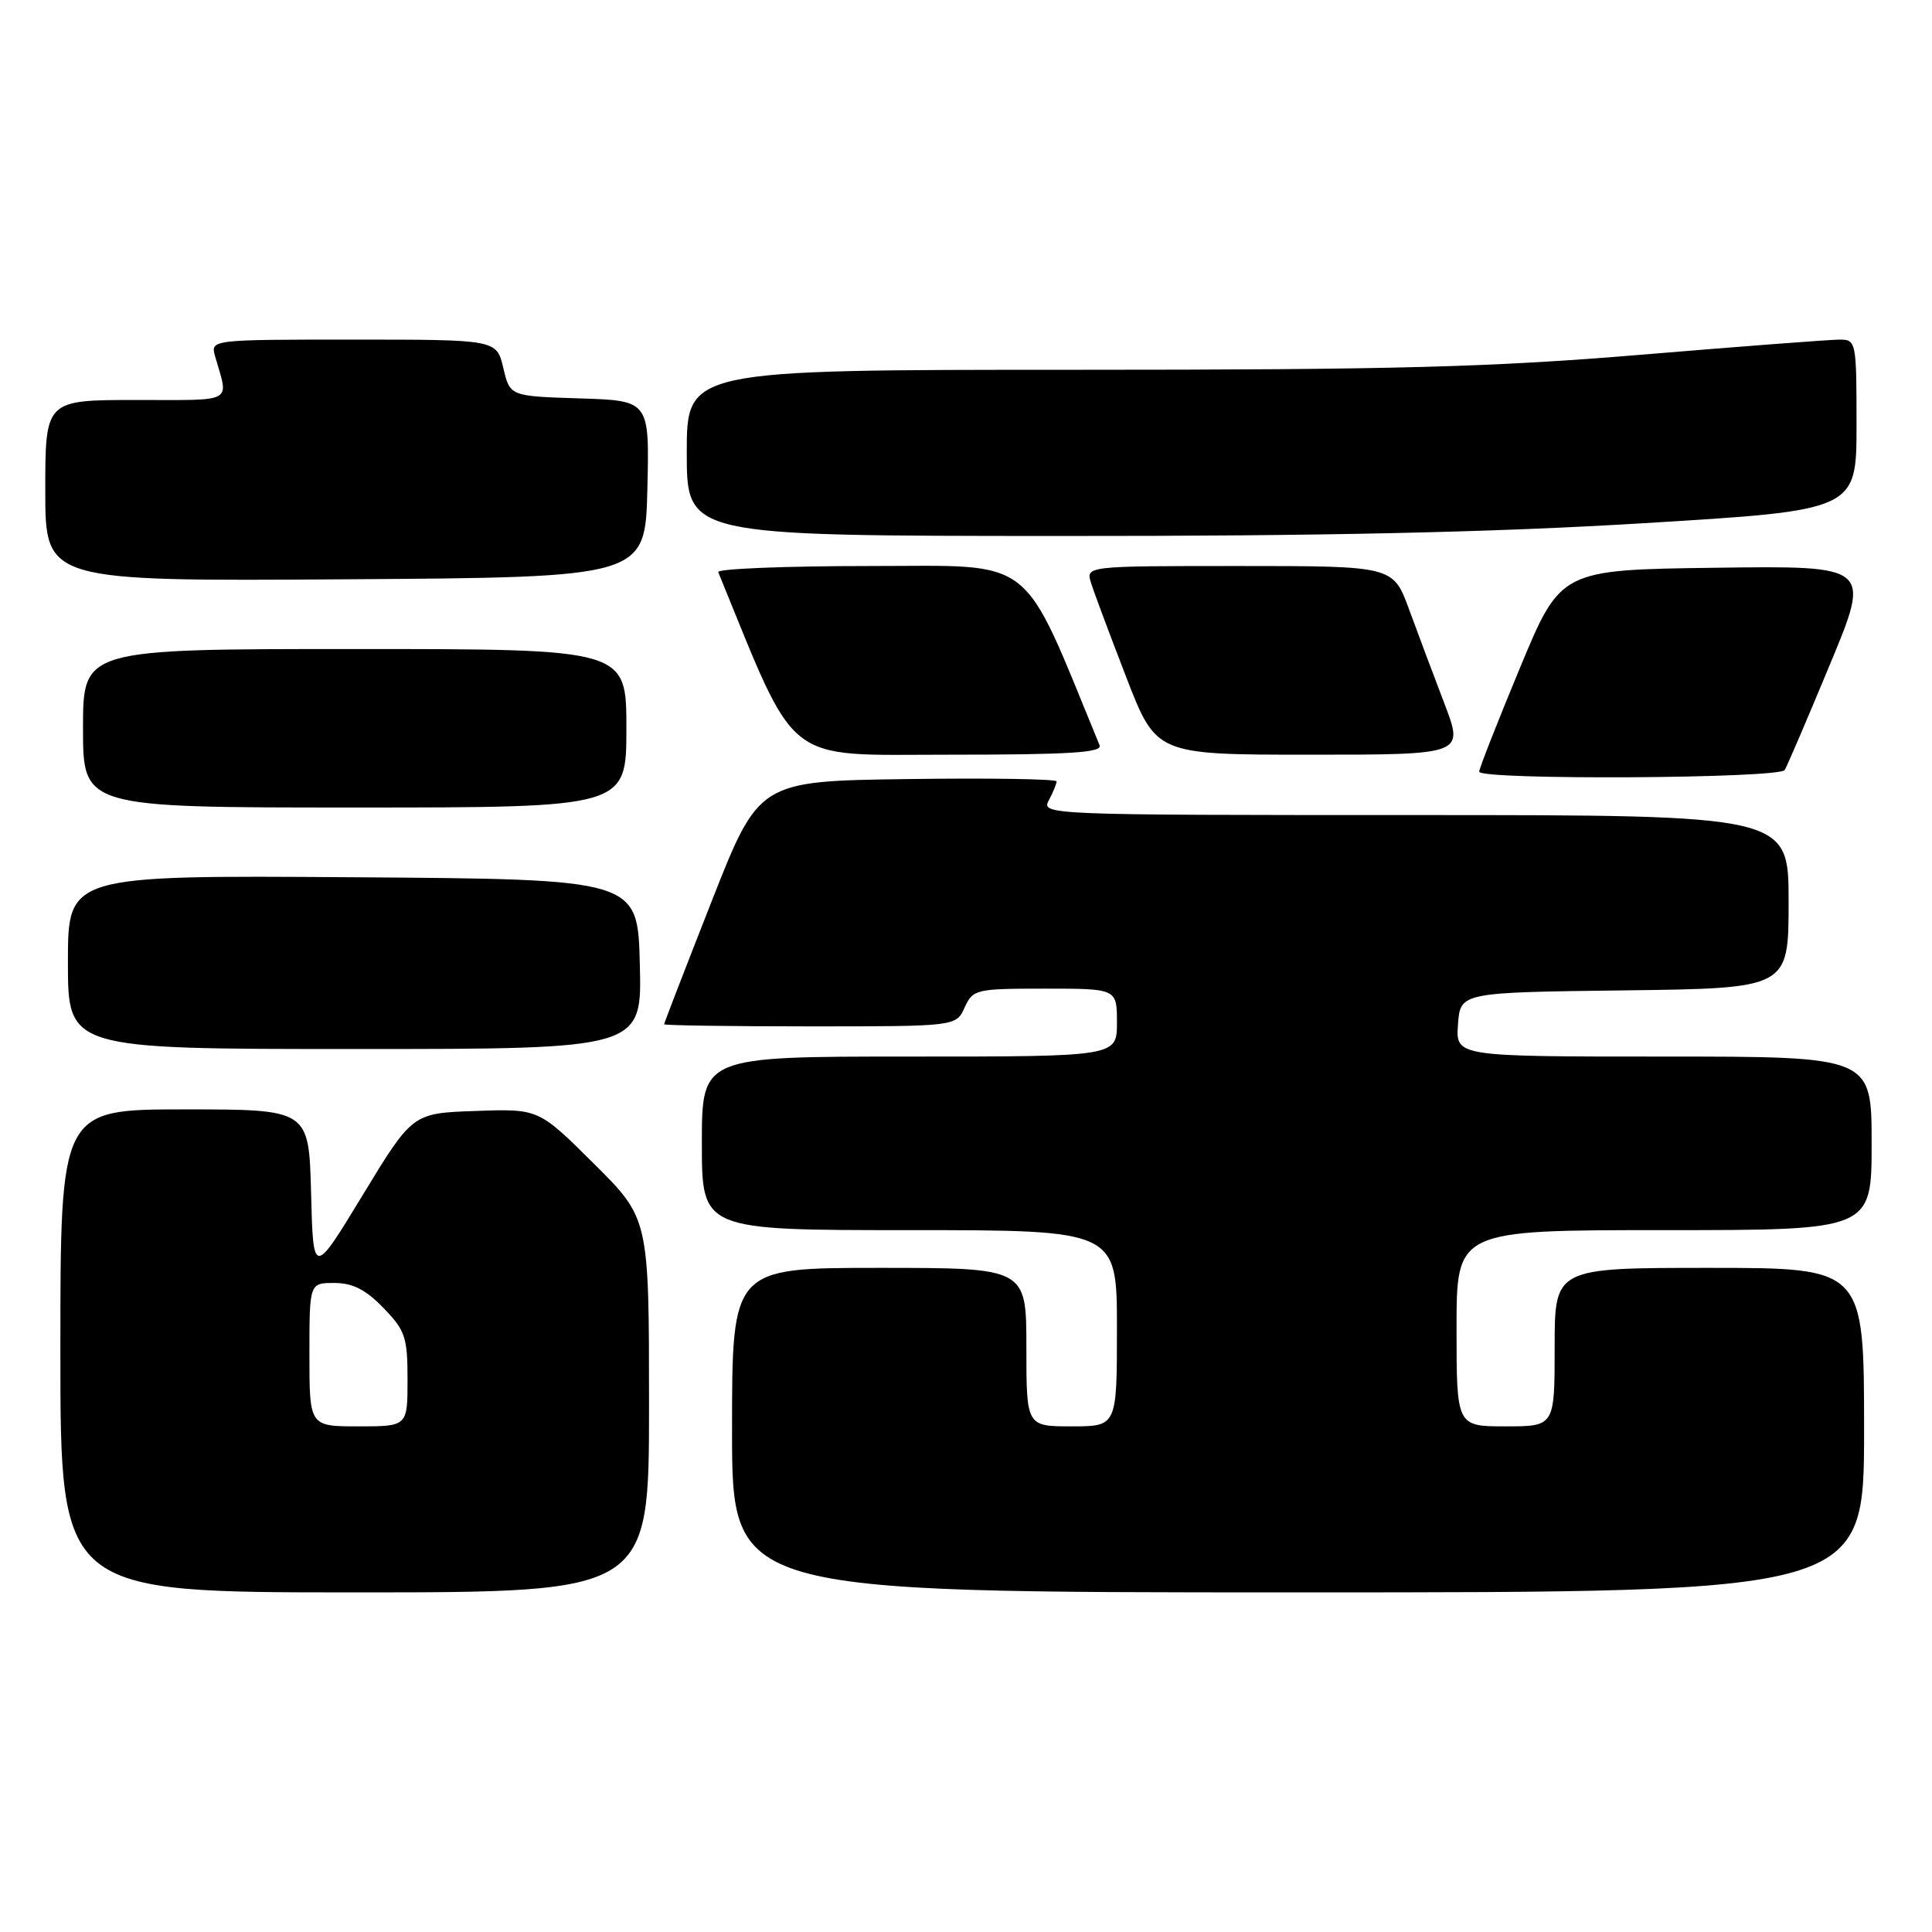 <?xml version="1.0" encoding="UTF-8" standalone="no"?>
<!DOCTYPE svg PUBLIC "-//W3C//DTD SVG 1.1//EN" "http://www.w3.org/Graphics/SVG/1.1/DTD/svg11.dtd" >
<svg xmlns="http://www.w3.org/2000/svg" xmlns:xlink="http://www.w3.org/1999/xlink" version="1.1" viewBox="0 0 256 256">
 <g >
 <path fill="currentColor"
d=" M 86.00 186.22 C 86.00 161.45 86.00 161.45 78.68 154.18 C 71.37 146.91 71.37 146.91 63.01 147.21 C 54.66 147.50 54.66 147.50 48.08 158.32 C 41.50 169.15 41.50 169.15 41.22 158.07 C 40.93 147.00 40.93 147.00 24.47 147.00 C 8.00 147.00 8.00 147.00 8.00 179.00 C 8.00 211.00 8.00 211.00 47.00 211.00 C 86.00 211.00 86.00 211.00 86.00 186.22 Z  M 247.00 189.50 C 247.00 168.00 247.00 168.00 226.50 168.00 C 206.00 168.00 206.00 168.00 206.00 178.50 C 206.00 189.00 206.00 189.00 199.50 189.00 C 193.00 189.00 193.00 189.00 193.00 176.00 C 193.00 163.00 193.00 163.00 220.50 163.00 C 248.00 163.00 248.00 163.00 248.00 151.50 C 248.00 140.00 248.00 140.00 220.44 140.00 C 192.89 140.00 192.89 140.00 193.19 135.75 C 193.50 131.50 193.50 131.50 215.25 131.23 C 237.00 130.96 237.00 130.96 237.00 119.48 C 237.00 108.00 237.00 108.00 187.46 108.00 C 138.80 108.00 137.95 107.97 138.96 106.07 C 139.53 105.00 140.00 103.87 140.00 103.54 C 140.00 103.22 131.13 103.08 120.28 103.23 C 100.56 103.50 100.56 103.50 94.28 119.47 C 90.83 128.25 88.00 135.57 88.00 135.72 C 88.00 135.87 96.70 136.00 107.34 136.00 C 126.68 136.00 126.68 136.00 127.82 133.50 C 128.92 131.09 129.29 131.00 138.48 131.00 C 148.00 131.00 148.00 131.00 148.00 135.50 C 148.00 140.00 148.00 140.00 120.50 140.00 C 93.00 140.00 93.00 140.00 93.00 151.50 C 93.00 163.00 93.00 163.00 120.50 163.00 C 148.00 163.00 148.00 163.00 148.00 176.00 C 148.00 189.00 148.00 189.00 142.00 189.00 C 136.00 189.00 136.00 189.00 136.00 178.50 C 136.00 168.00 136.00 168.00 116.50 168.00 C 97.00 168.00 97.00 168.00 97.00 189.50 C 97.00 211.00 97.00 211.00 172.00 211.00 C 247.00 211.00 247.00 211.00 247.00 189.50 Z  M 84.78 127.75 C 84.50 116.50 84.50 116.50 46.75 116.24 C 9.00 115.98 9.00 115.98 9.00 127.49 C 9.00 139.00 9.00 139.00 47.03 139.00 C 85.07 139.00 85.07 139.00 84.78 127.75 Z  M 83.00 96.50 C 83.00 86.00 83.00 86.00 47.00 86.00 C 11.00 86.00 11.00 86.00 11.00 96.50 C 11.00 107.00 11.00 107.00 47.00 107.00 C 83.00 107.00 83.00 107.00 83.00 96.50 Z  M 236.48 102.03 C 236.81 101.50 239.51 95.19 242.49 88.01 C 247.91 74.96 247.91 74.96 227.35 75.23 C 206.80 75.50 206.80 75.50 201.40 88.50 C 198.43 95.65 196.00 101.84 196.00 102.25 C 196.00 103.38 235.78 103.17 236.48 102.03 Z  M 145.70 98.75 C 135.17 73.16 137.52 75.00 115.29 75.00 C 104.04 75.00 94.98 75.37 95.17 75.81 C 105.79 101.76 103.56 100.00 125.75 100.00 C 141.73 100.00 146.10 99.73 145.70 98.75 Z  M 191.40 93.25 C 189.98 89.54 187.87 83.91 186.71 80.75 C 184.60 75.00 184.60 75.00 164.23 75.00 C 143.87 75.00 143.87 75.00 144.57 77.25 C 144.96 78.49 147.06 84.11 149.24 89.75 C 153.21 100.00 153.21 100.00 173.60 100.00 C 193.98 100.00 193.98 100.00 191.40 93.25 Z  M 85.78 64.79 C 86.06 53.08 86.06 53.08 76.82 52.79 C 67.57 52.50 67.57 52.50 66.69 48.75 C 65.80 45.00 65.80 45.00 46.83 45.00 C 27.87 45.00 27.87 45.00 28.51 47.25 C 30.31 53.51 31.25 53.00 18.07 53.00 C 6.00 53.00 6.00 53.00 6.00 65.01 C 6.00 77.02 6.00 77.02 45.75 76.76 C 85.50 76.50 85.50 76.50 85.78 64.79 Z  M 217.75 69.33 C 246.00 67.62 246.00 67.62 246.00 56.31 C 246.00 45.25 245.95 45.00 243.75 45.00 C 242.51 45.00 230.70 45.90 217.50 47.00 C 197.58 48.66 184.79 49.00 142.25 49.00 C 91.00 49.00 91.00 49.00 91.00 60.00 C 91.00 71.00 91.00 71.00 140.25 71.02 C 175.27 71.04 197.66 70.55 217.75 69.33 Z  M 41.00 179.50 C 41.00 170.00 41.00 170.00 44.30 170.00 C 46.73 170.00 48.46 170.88 50.80 173.30 C 53.70 176.29 54.00 177.18 54.00 182.80 C 54.00 189.00 54.00 189.00 47.50 189.00 C 41.00 189.00 41.00 189.00 41.00 179.50 Z "/>
</g>
</svg>